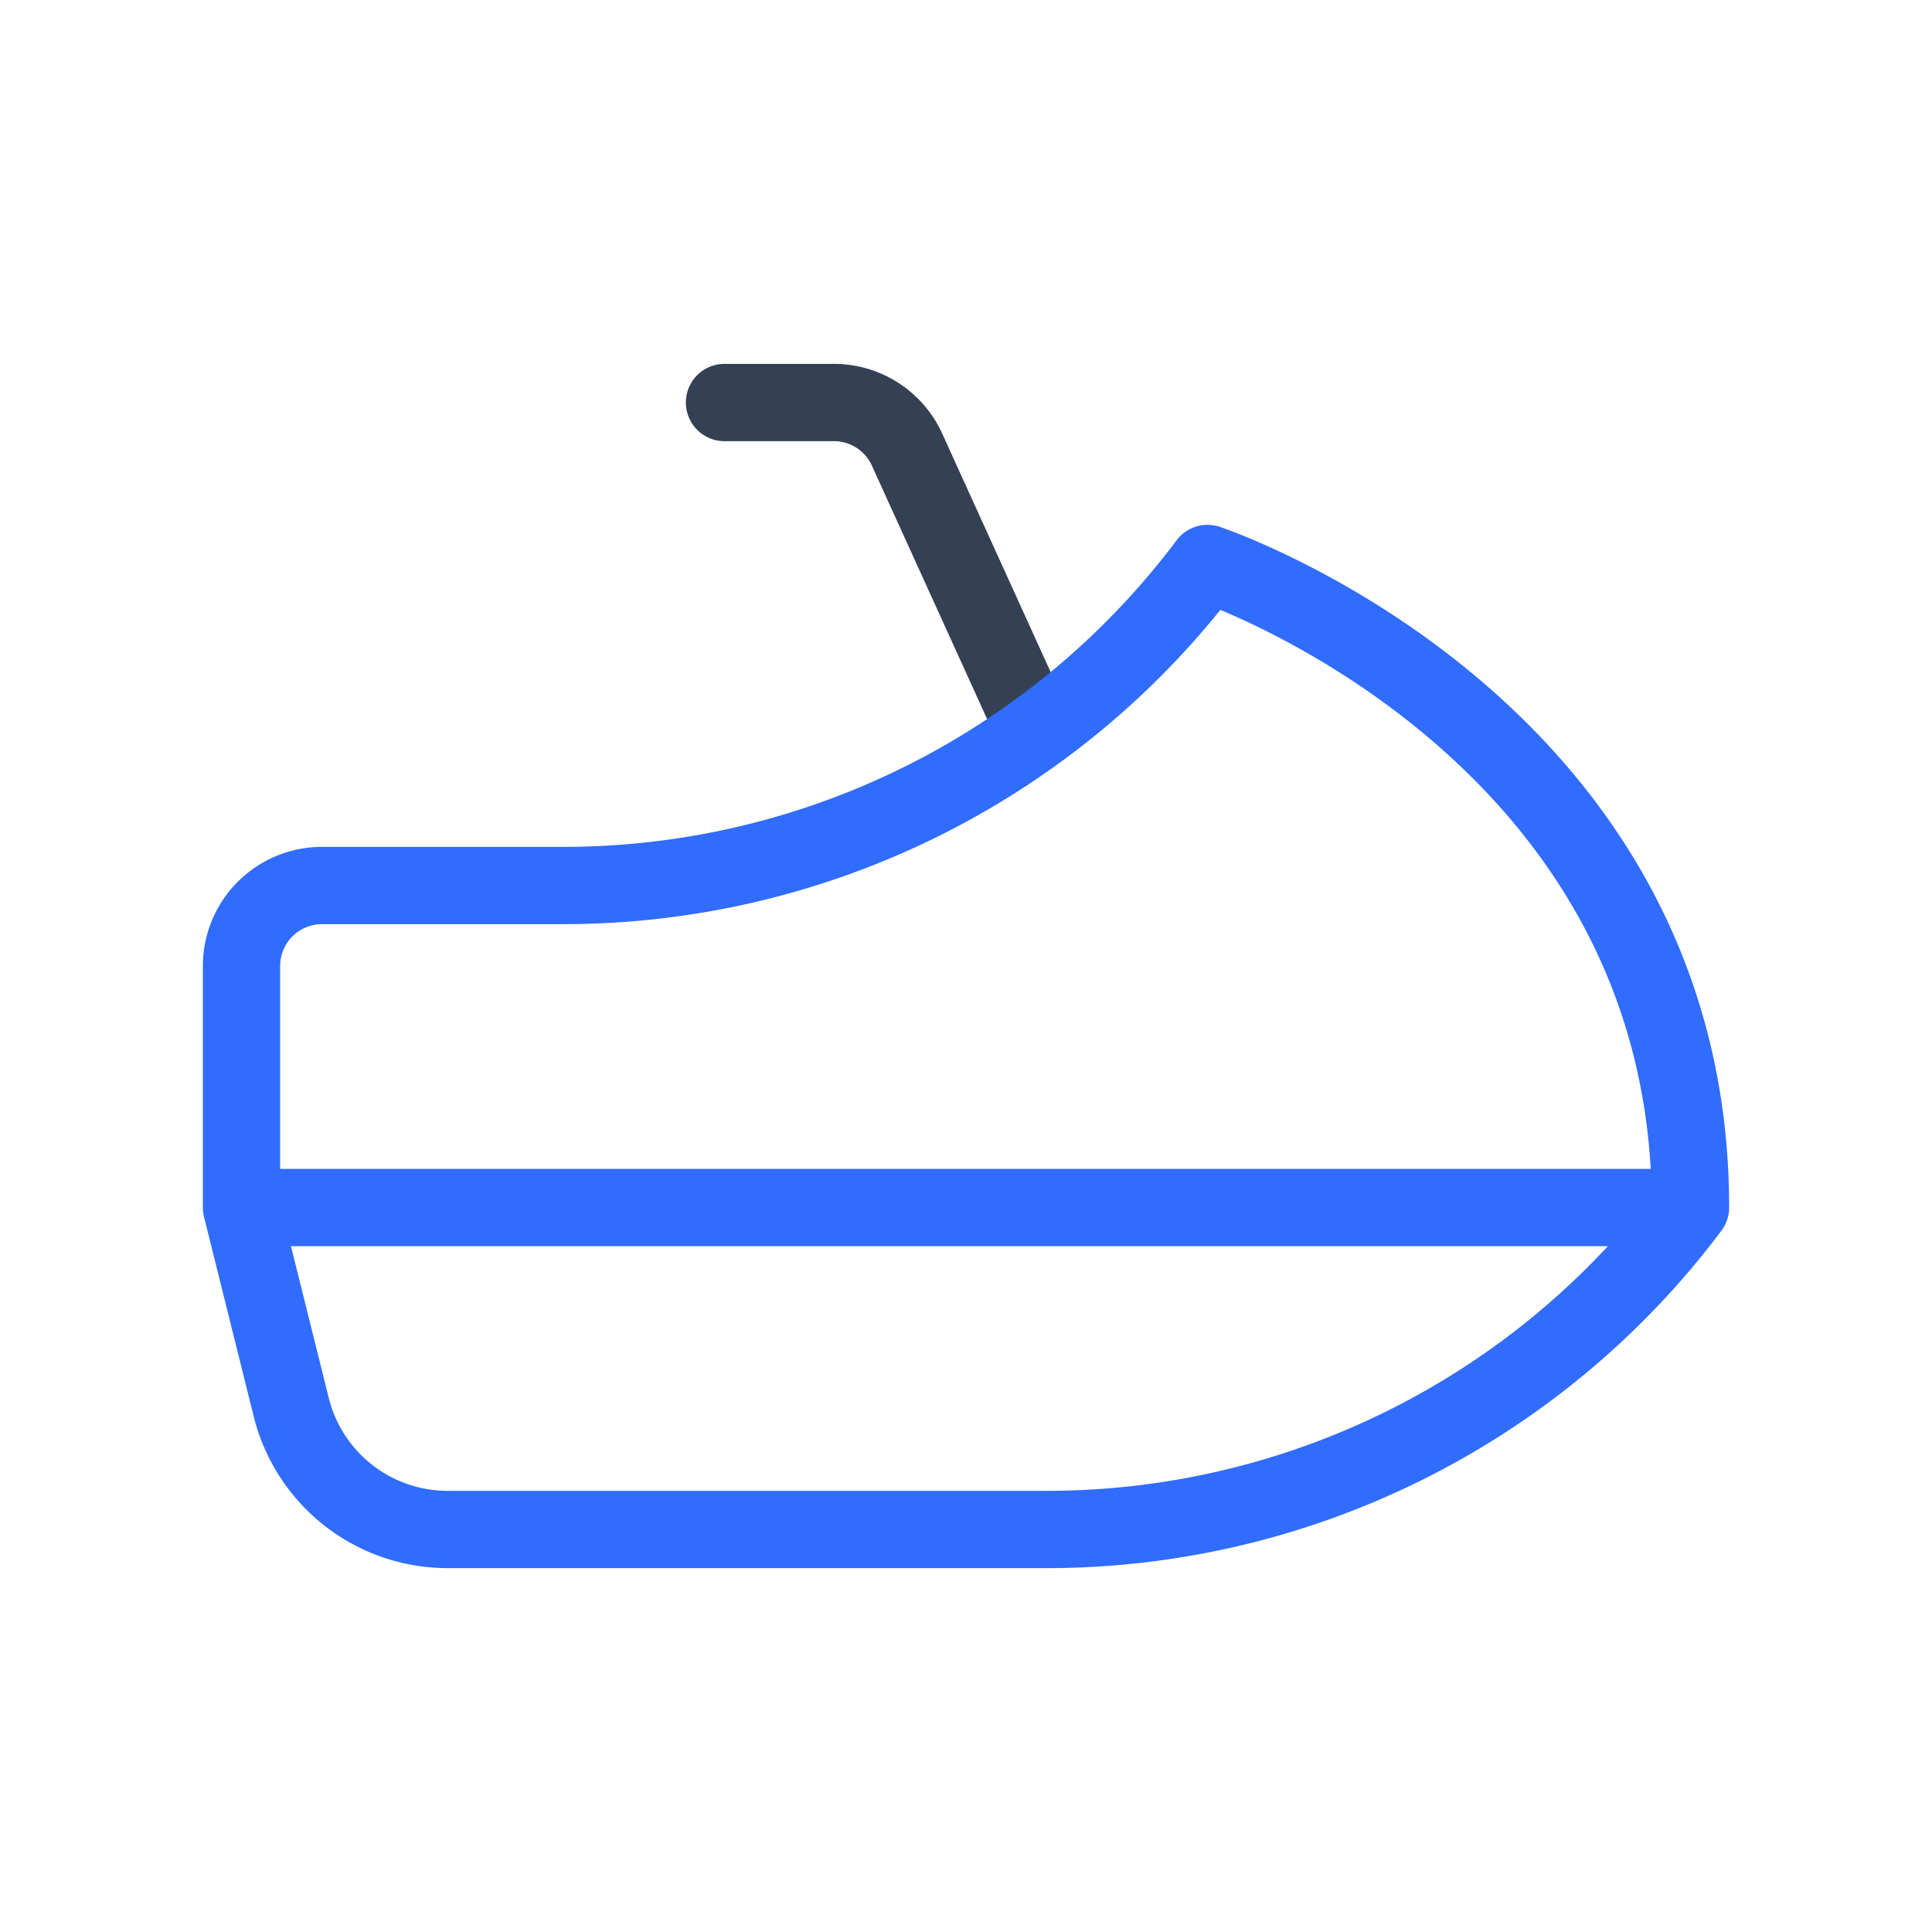 <svg xmlns="http://www.w3.org/2000/svg" width="3em" height="3em" viewBox="0 0 50 50"><g fill="none" stroke-linecap="round" stroke-linejoin="round" stroke-width="2"><path stroke="#344054" d="M18.75 10.417h2.833a2.08 2.08 0 0 1 1.896 1.229l3.23 7.104"/><path stroke="#306CFE" d="M27.083 39.583h-15.5a4.17 4.17 0 0 1-4.041-3.146L6.25 31.25h37.5a20.83 20.83 0 0 1-16.667 8.333m4.167-25a20.84 20.84 0 0 1-16.667 8.334h-6.25A2.083 2.083 0 0 0 6.25 25v6.25h37.5c0-12.5-12.5-16.667-12.5-16.667"/></g></svg>